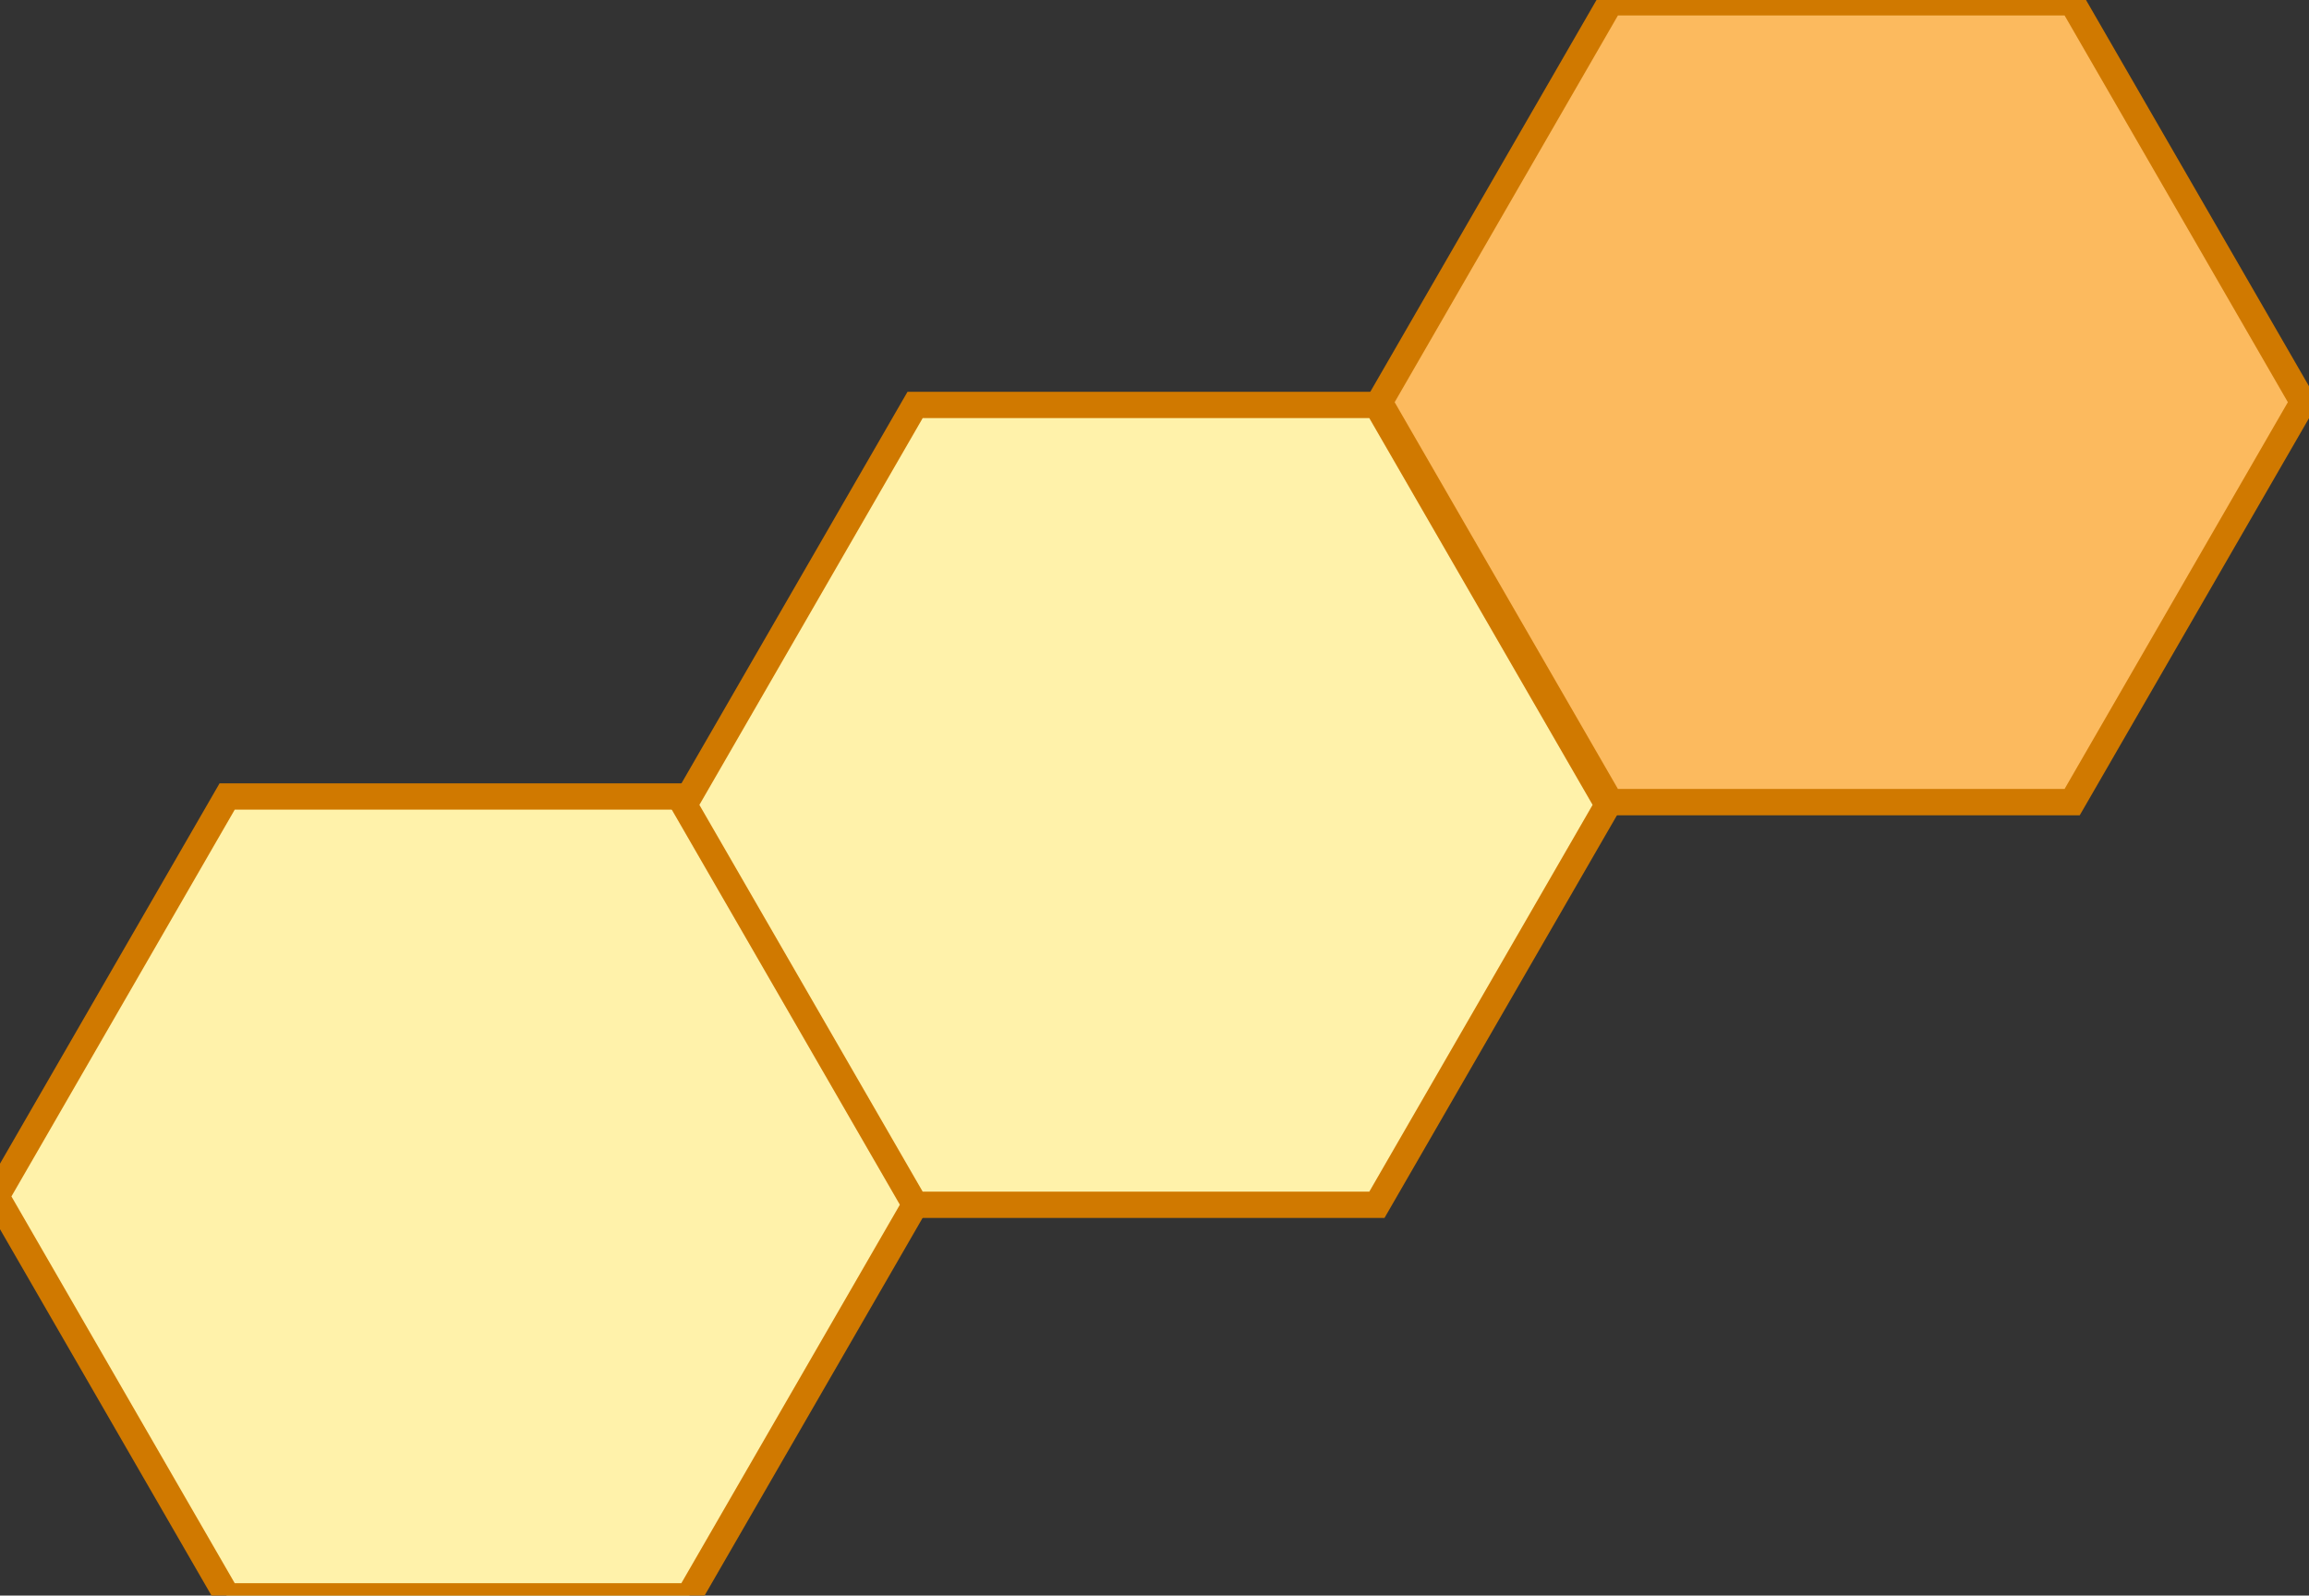 <?xml version="1.0" encoding="utf-8"?>
<svg viewBox="788.957 125.88 91.801 63.437" width="91.801" height="63.437" xmlns="http://www.w3.org/2000/svg" xmlns:bx="https://boxy-svg.com">
  <rect x="788.957" y="125.88" width="91.801" height="63.437" fill="#333333" stroke="none"/>
  <g transform="matrix(0.318, 0, 0, -0.318, 632.479, 221.147)" style="">
    <path d="M 250 184.53 L 300 213.397 L 300 271.133 L 250 300 L 200 271.133 L 200 213.397 Z" style="stroke-width: 3.288px; fill: rgb(255, 242, 170); stroke: rgb(208, 121, 0);" transform="matrix(0, 1, -1, 0, 791.601, -100)" bx:shape="n-gon 250 242.265 57.735 57.735 6 0 1@b533c151"/>
    <path d="M 250 184.53 L 300 213.397 L 300 271.133 L 250 300 L 200 271.133 L 200 213.397 Z" style="stroke-width: 3.288px; fill: rgb(255, 242, 170); stroke: rgb(208, 121, 0);" transform="matrix(0, 1, -1, 0, 877.612, -51.047)" bx:shape="n-gon 250 242.265 57.735 57.735 6 0 1@b533c151"/>
    <path d="M 250 184.53 L 300 213.397 L 300 271.133 L 250 300 L 200 271.133 L 200 213.397 Z" style="stroke-width: 3.288px; fill: rgb(252, 186, 94); stroke: rgb(208, 121, 0);" transform="matrix(0, 1, -1, 0, 964.537, -0.703)" bx:shape="n-gon 250 242.265 57.735 57.735 6 0 1@b533c151"/>
  </g>
</svg>